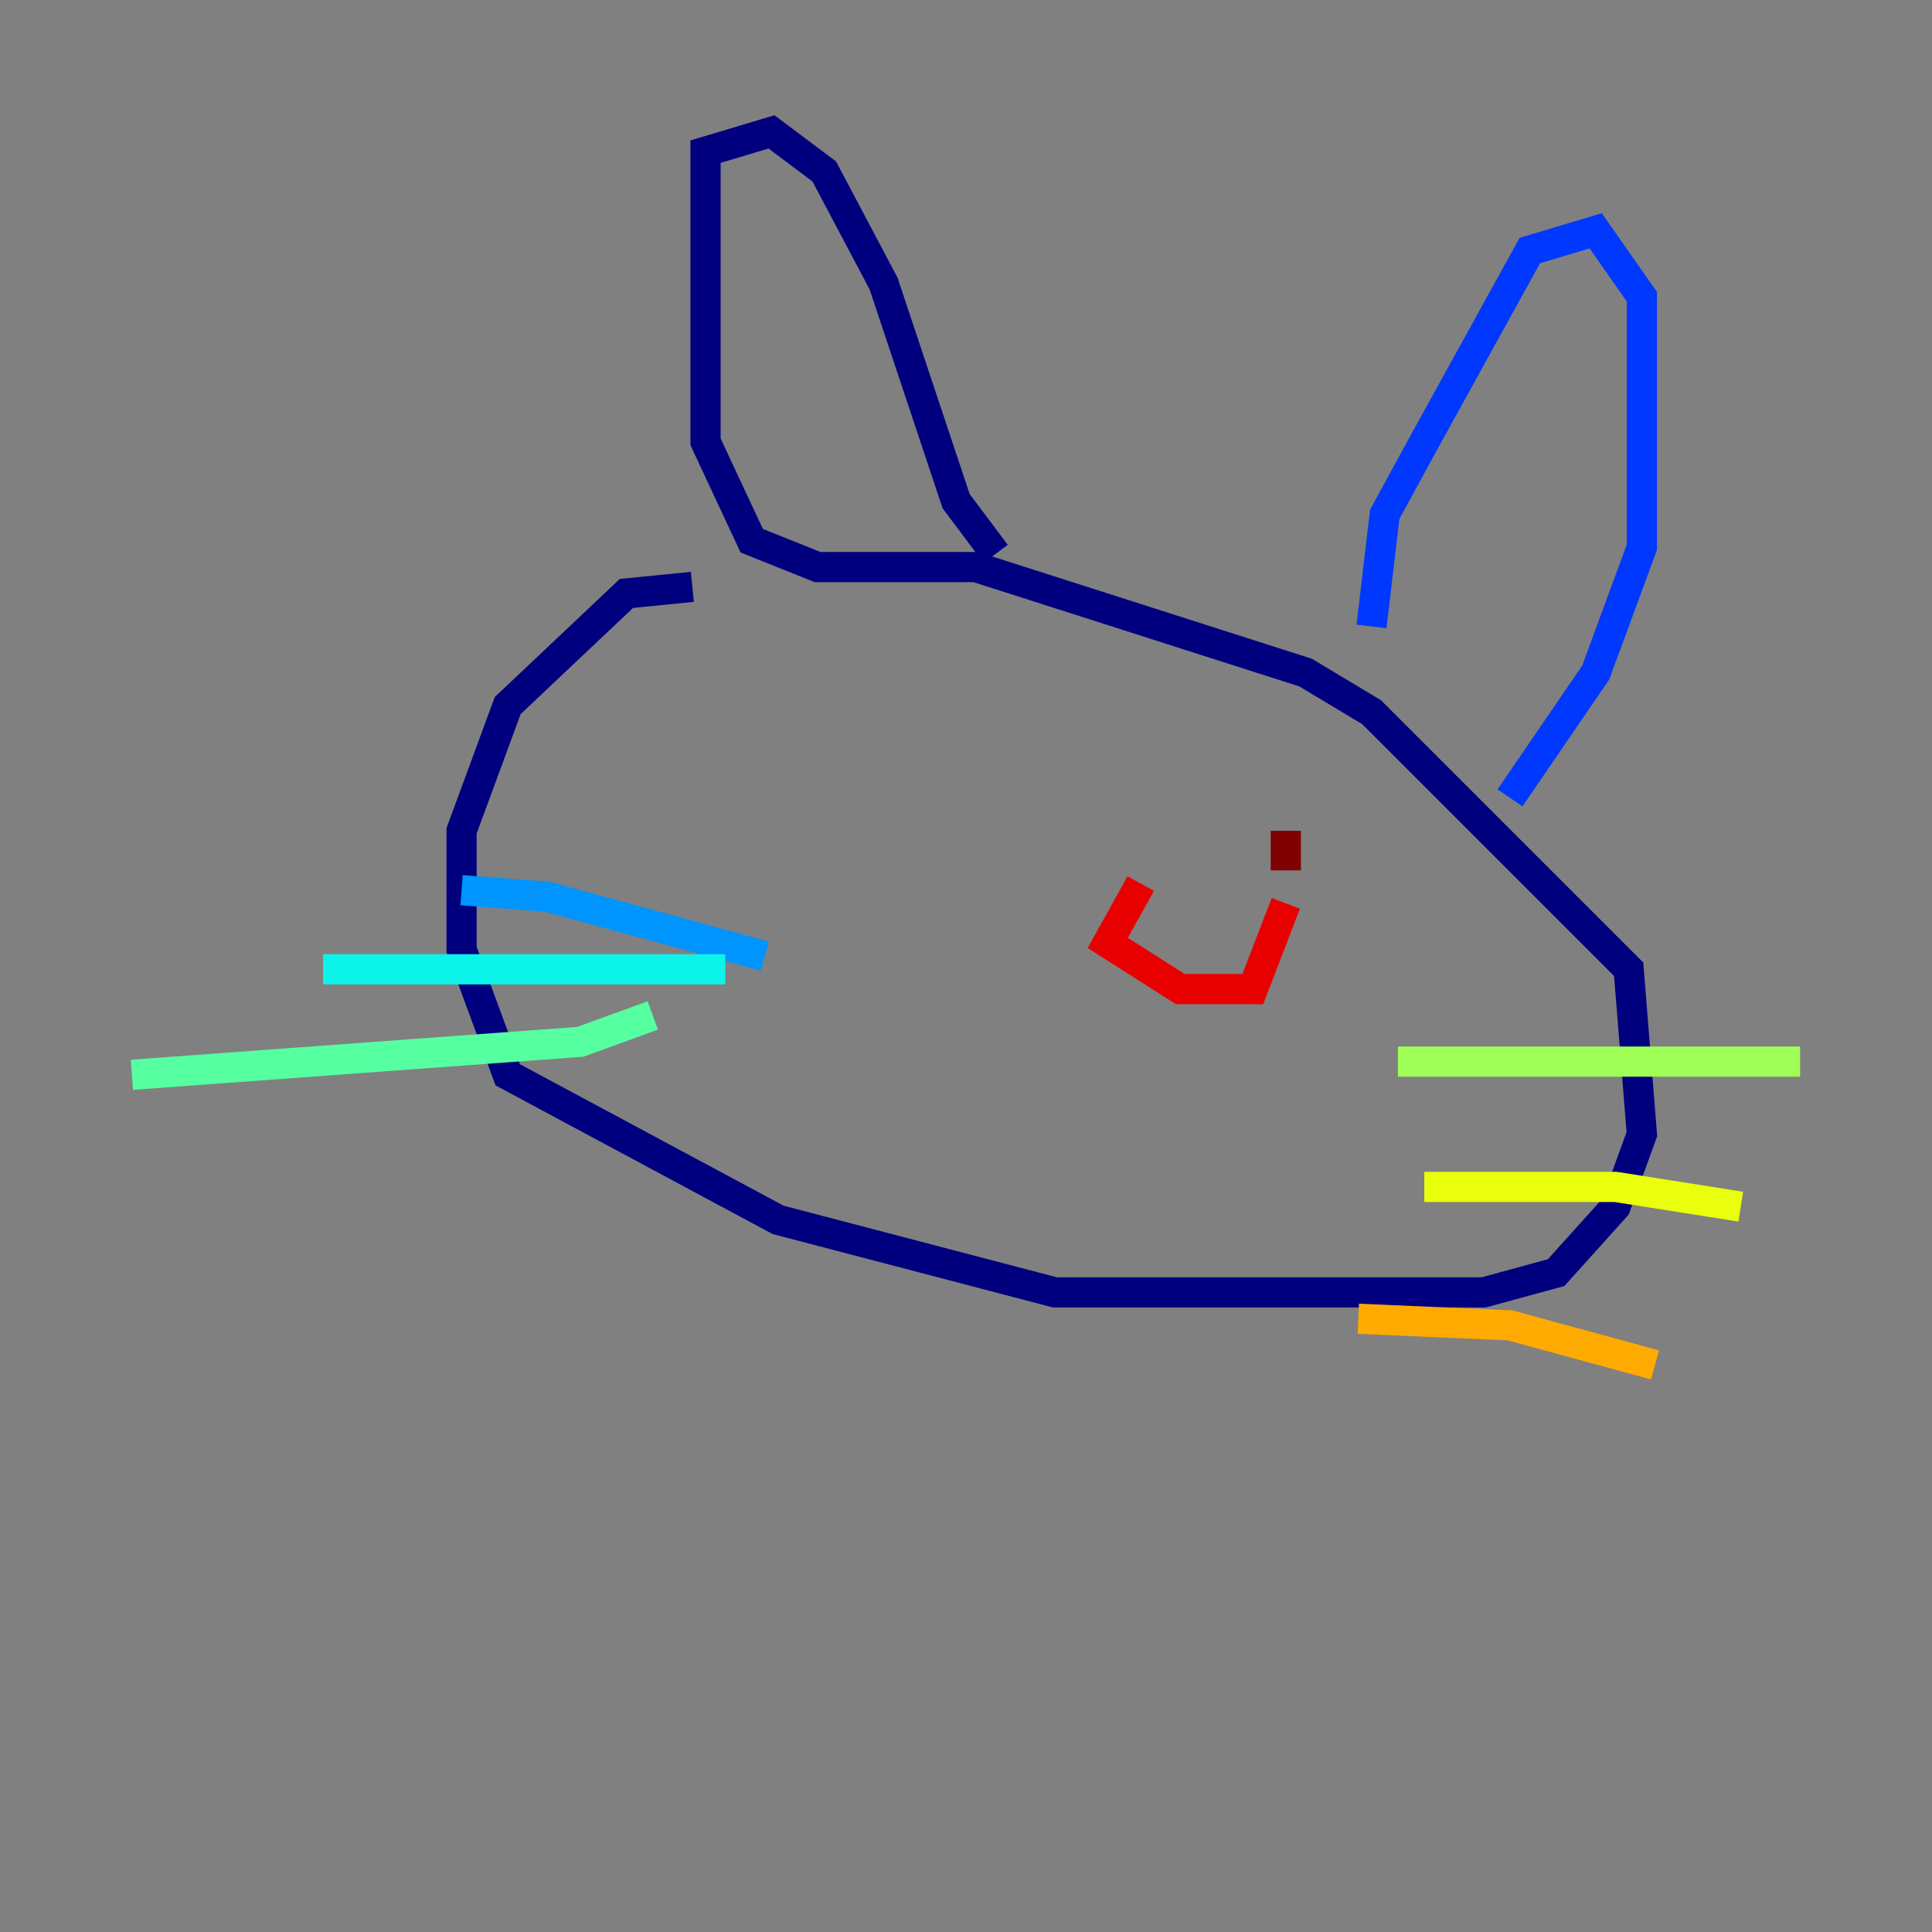 <?xml version="1.0" encoding="utf-8" ?>
<svg baseProfile="tiny" height="128" version="1.2" viewBox="0,0,128,128" width="128" xmlns="http://www.w3.org/2000/svg" xmlns:ev="http://www.w3.org/2001/xml-events" xmlns:xlink="http://www.w3.org/1999/xlink"><rect x="0" y="0" width="128" height="128" fill="#808080" stroke="none"/><defs /><polyline fill="none" points="45.87,38.88 41.502,39.317 33.638,46.744 30.58,55.044 30.58,62.908 33.638,71.208 51.55,80.819 69.898,85.625 98.293,85.625 103.099,84.314 107.031,79.945 108.778,75.14 107.904,64.218 90.867,47.181 86.498,44.56 64.655,37.57 54.171,37.57 49.802,35.822 46.744,29.27 46.744,10.048 51.113,8.737 54.608,11.358 58.539,18.785 63.345,33.201 65.966,36.696" stroke="#00007f" stroke-width="2" /><polyline fill="none" points="65.966,36.696 65.966,36.696" stroke="#0000e8" stroke-width="2" /><polyline fill="none" points="90.867,41.502 91.741,34.075 94.362,29.27 101.352,16.601 105.72,15.29 108.778,19.659 108.778,36.259 105.72,44.56 100.041,52.86" stroke="#0038ff" stroke-width="2" /><polyline fill="none" points="50.676,63.345 36.259,59.413 30.58,58.976" stroke="#0094ff" stroke-width="2" /><polyline fill="none" points="48.055,64.218 21.406,64.218" stroke="#0cf4ea" stroke-width="2" /><polyline fill="none" points="43.249,67.276 38.444,69.024 8.737,71.208" stroke="#56ffa0" stroke-width="2" /><polyline fill="none" points="92.614,70.335 119.263,70.335" stroke="#a0ff56" stroke-width="2" /><polyline fill="none" points="94.362,78.635 107.031,78.635 115.331,79.945" stroke="#eaff0c" stroke-width="2" /><polyline fill="none" points="89.993,87.372 100.041,87.809 109.652,90.43" stroke="#ffaa00" stroke-width="2" /><polyline fill="none" points="109.652,90.43 109.652,90.43" stroke="#ff5500" stroke-width="2" /><polyline fill="none" points="75.577,58.539 73.392,62.471 78.198,65.529 83.003,65.529 85.188,59.85" stroke="#e80000" stroke-width="2" /><polyline fill="none" points="85.188,57.666 85.188,55.044" stroke="#7f0000" stroke-width="2" /></svg>